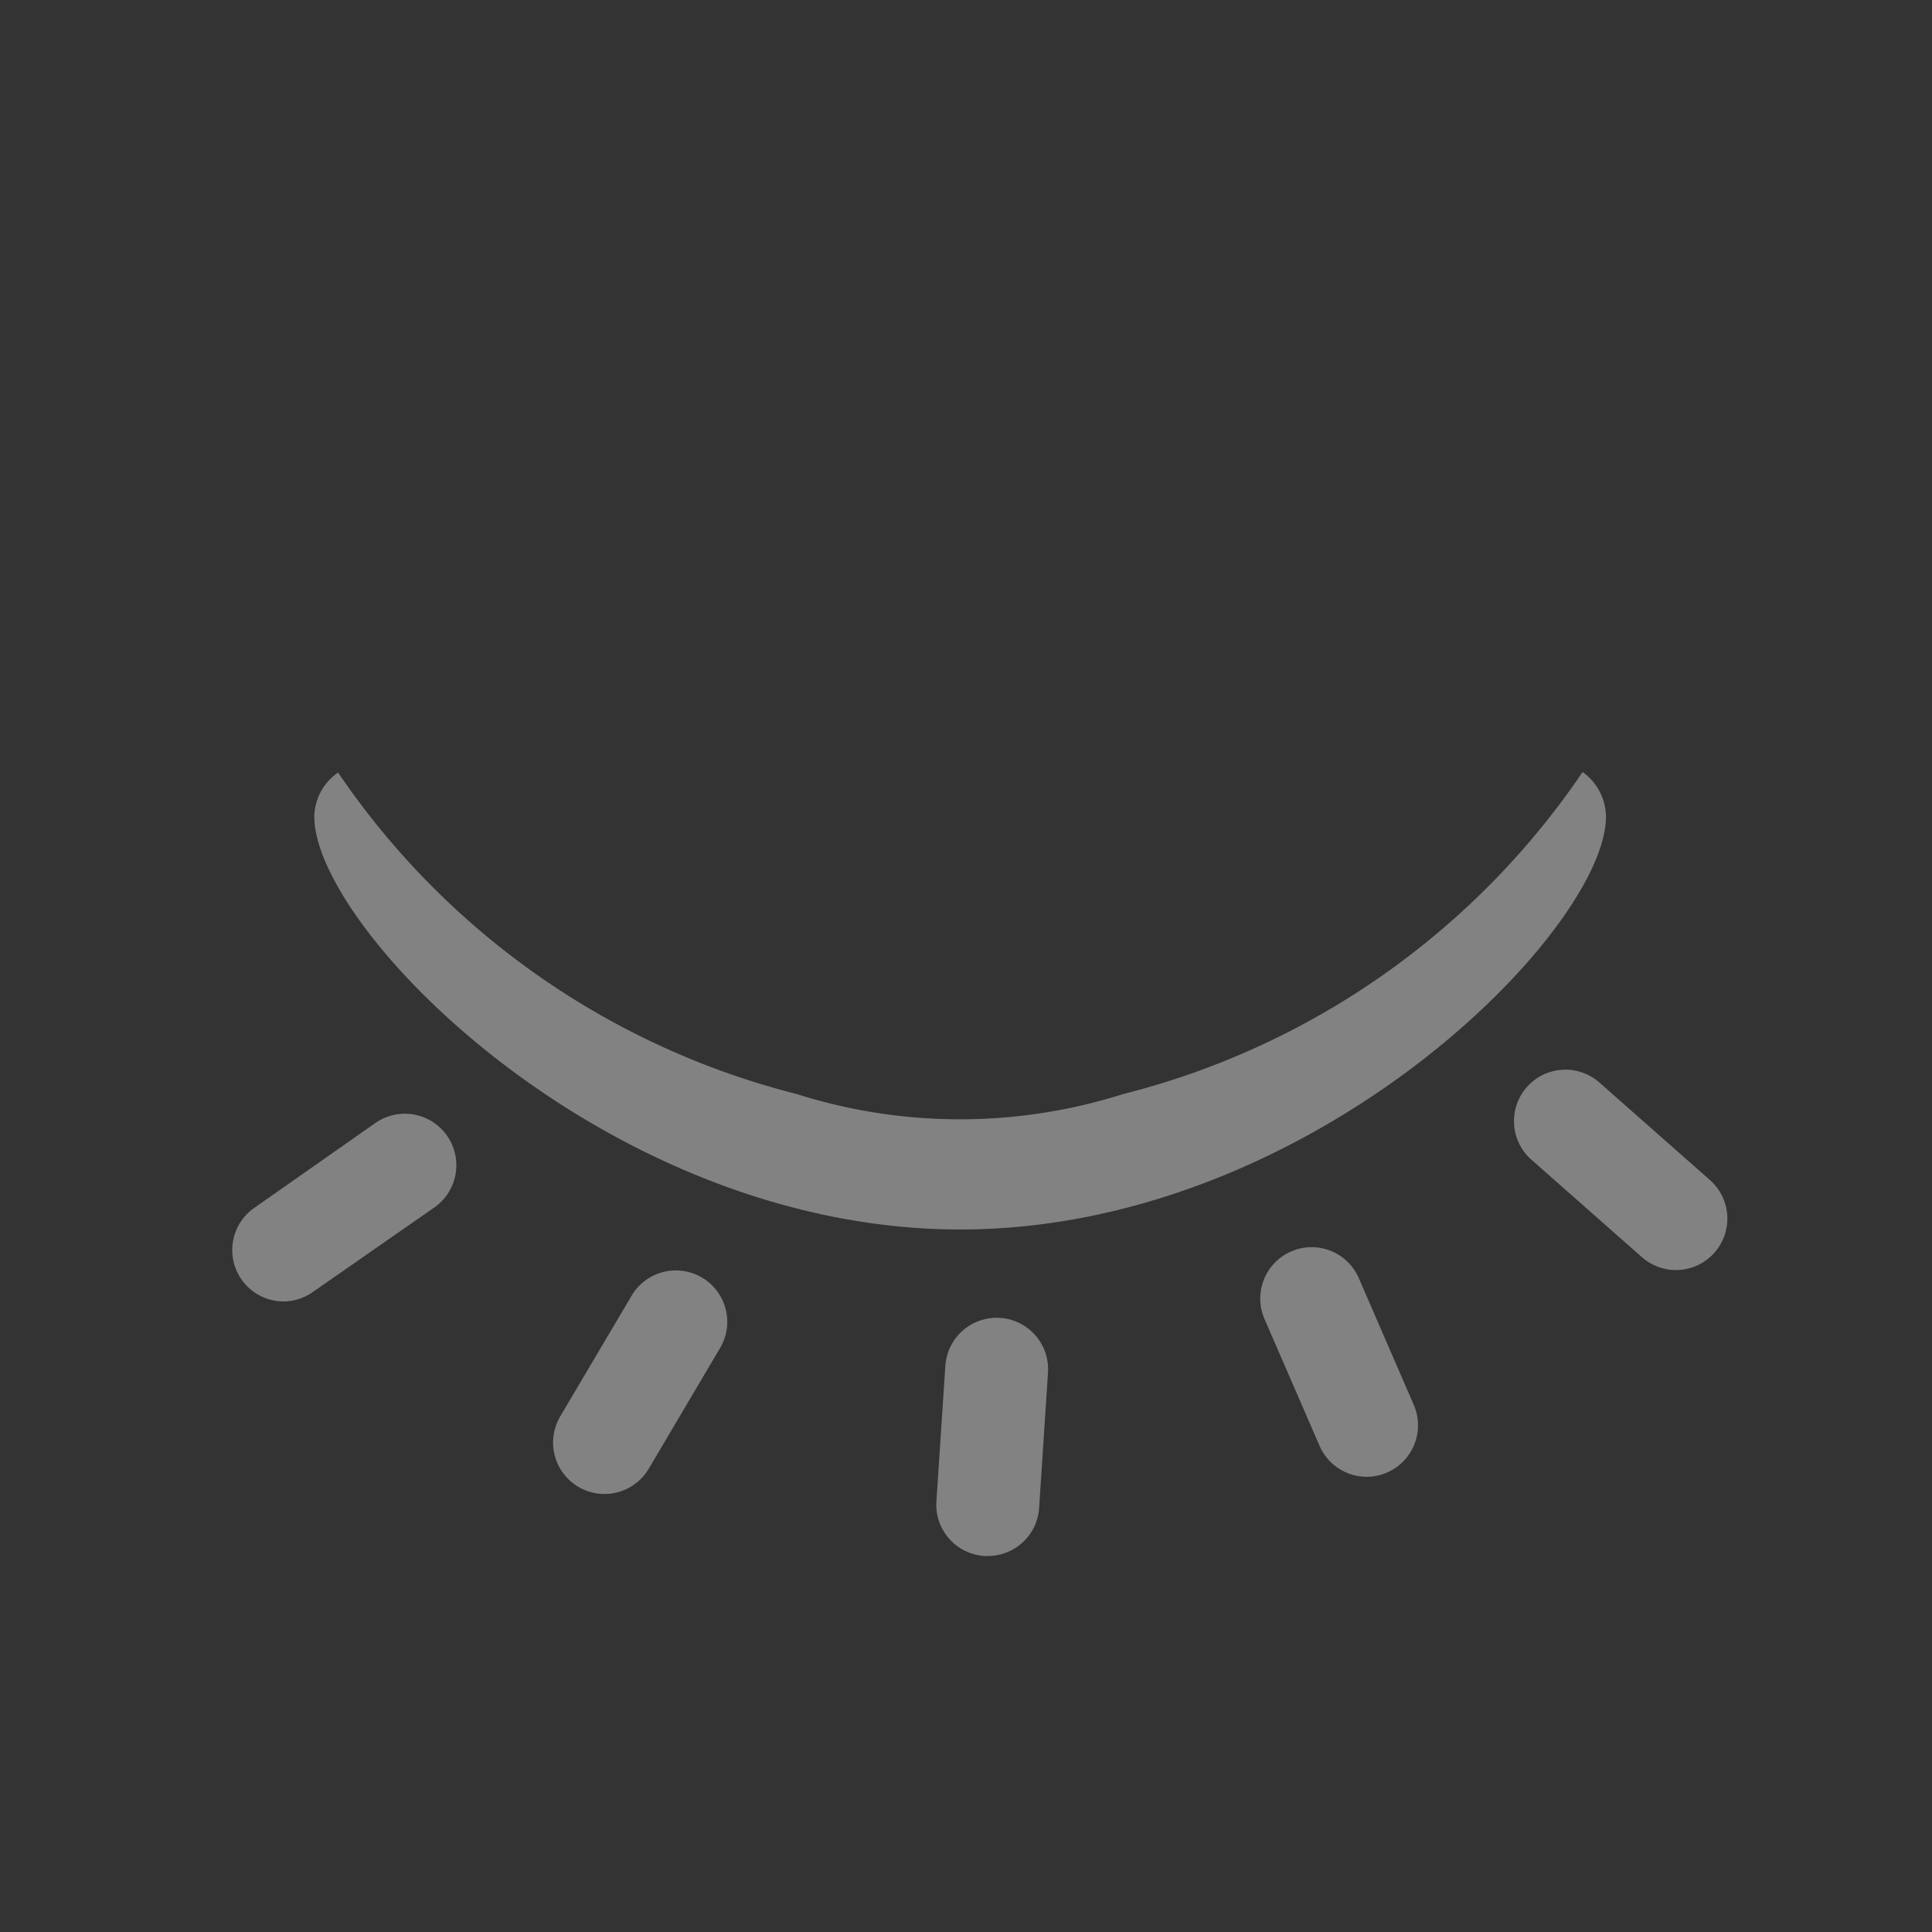 <svg id="Layer_15" data-name="Layer 15" xmlns="http://www.w3.org/2000/svg" viewBox="0 0 32 32"><rect x="0" y="0" width="32" height="32" fill="#333333" stroke="none"/><title>Artboard 1</title><path d="M26.213,12.787A13.051,13.051,0,0,1,18.6,18.122a8.946,8.946,0,0,1-5.4,0,13.053,13.053,0,0,1-7.6-5.326.9.9,0,0,0-.394.73c0,1.873,4.861,6.838,10.7,6.838S26.6,15.4,26.6,13.525A.922.922,0,0,0,26.213,12.787Z" style="fill:#fff;opacity:0.39"/><g style="opacity:0.39"><path d="M27.76,21.036a.852.852,0,0,1-.563-.212l-1.814-1.6a.852.852,0,1,1,1.125-1.279l1.814,1.6a.852.852,0,0,1-.562,1.491Z" style="fill:#fff"/></g><g style="opacity:0.39"><path d="M22.636,24.46a.85.85,0,0,1-.78-.513l-.912-2.1a.851.851,0,0,1,1.562-.677l.911,2.1a.852.852,0,0,1-.781,1.19Z" style="fill:#fff"/></g><g style="opacity:0.39"><path d="M16.36,25.772l-.057,0a.851.851,0,0,1-.793-.905l.148-2.245a.851.851,0,1,1,1.7.113l-.147,2.244A.851.851,0,0,1,16.36,25.772Z" style="fill:#fff"/></g><g style="opacity:0.39"><path d="M10.011,24.745a.852.852,0,0,1-.732-1.285l1.183-2a.851.851,0,0,1,1.465.867l-1.182,2A.851.851,0,0,1,10.011,24.745Z" style="fill:#fff"/></g><g style="opacity:0.39"><path d="M4.7,21.556a.851.851,0,0,1-.489-1.549L6.218,18.6A.851.851,0,0,1,7.193,20L5.181,21.4A.849.849,0,0,1,4.7,21.556Z" style="fill:#fff"/></g></svg>